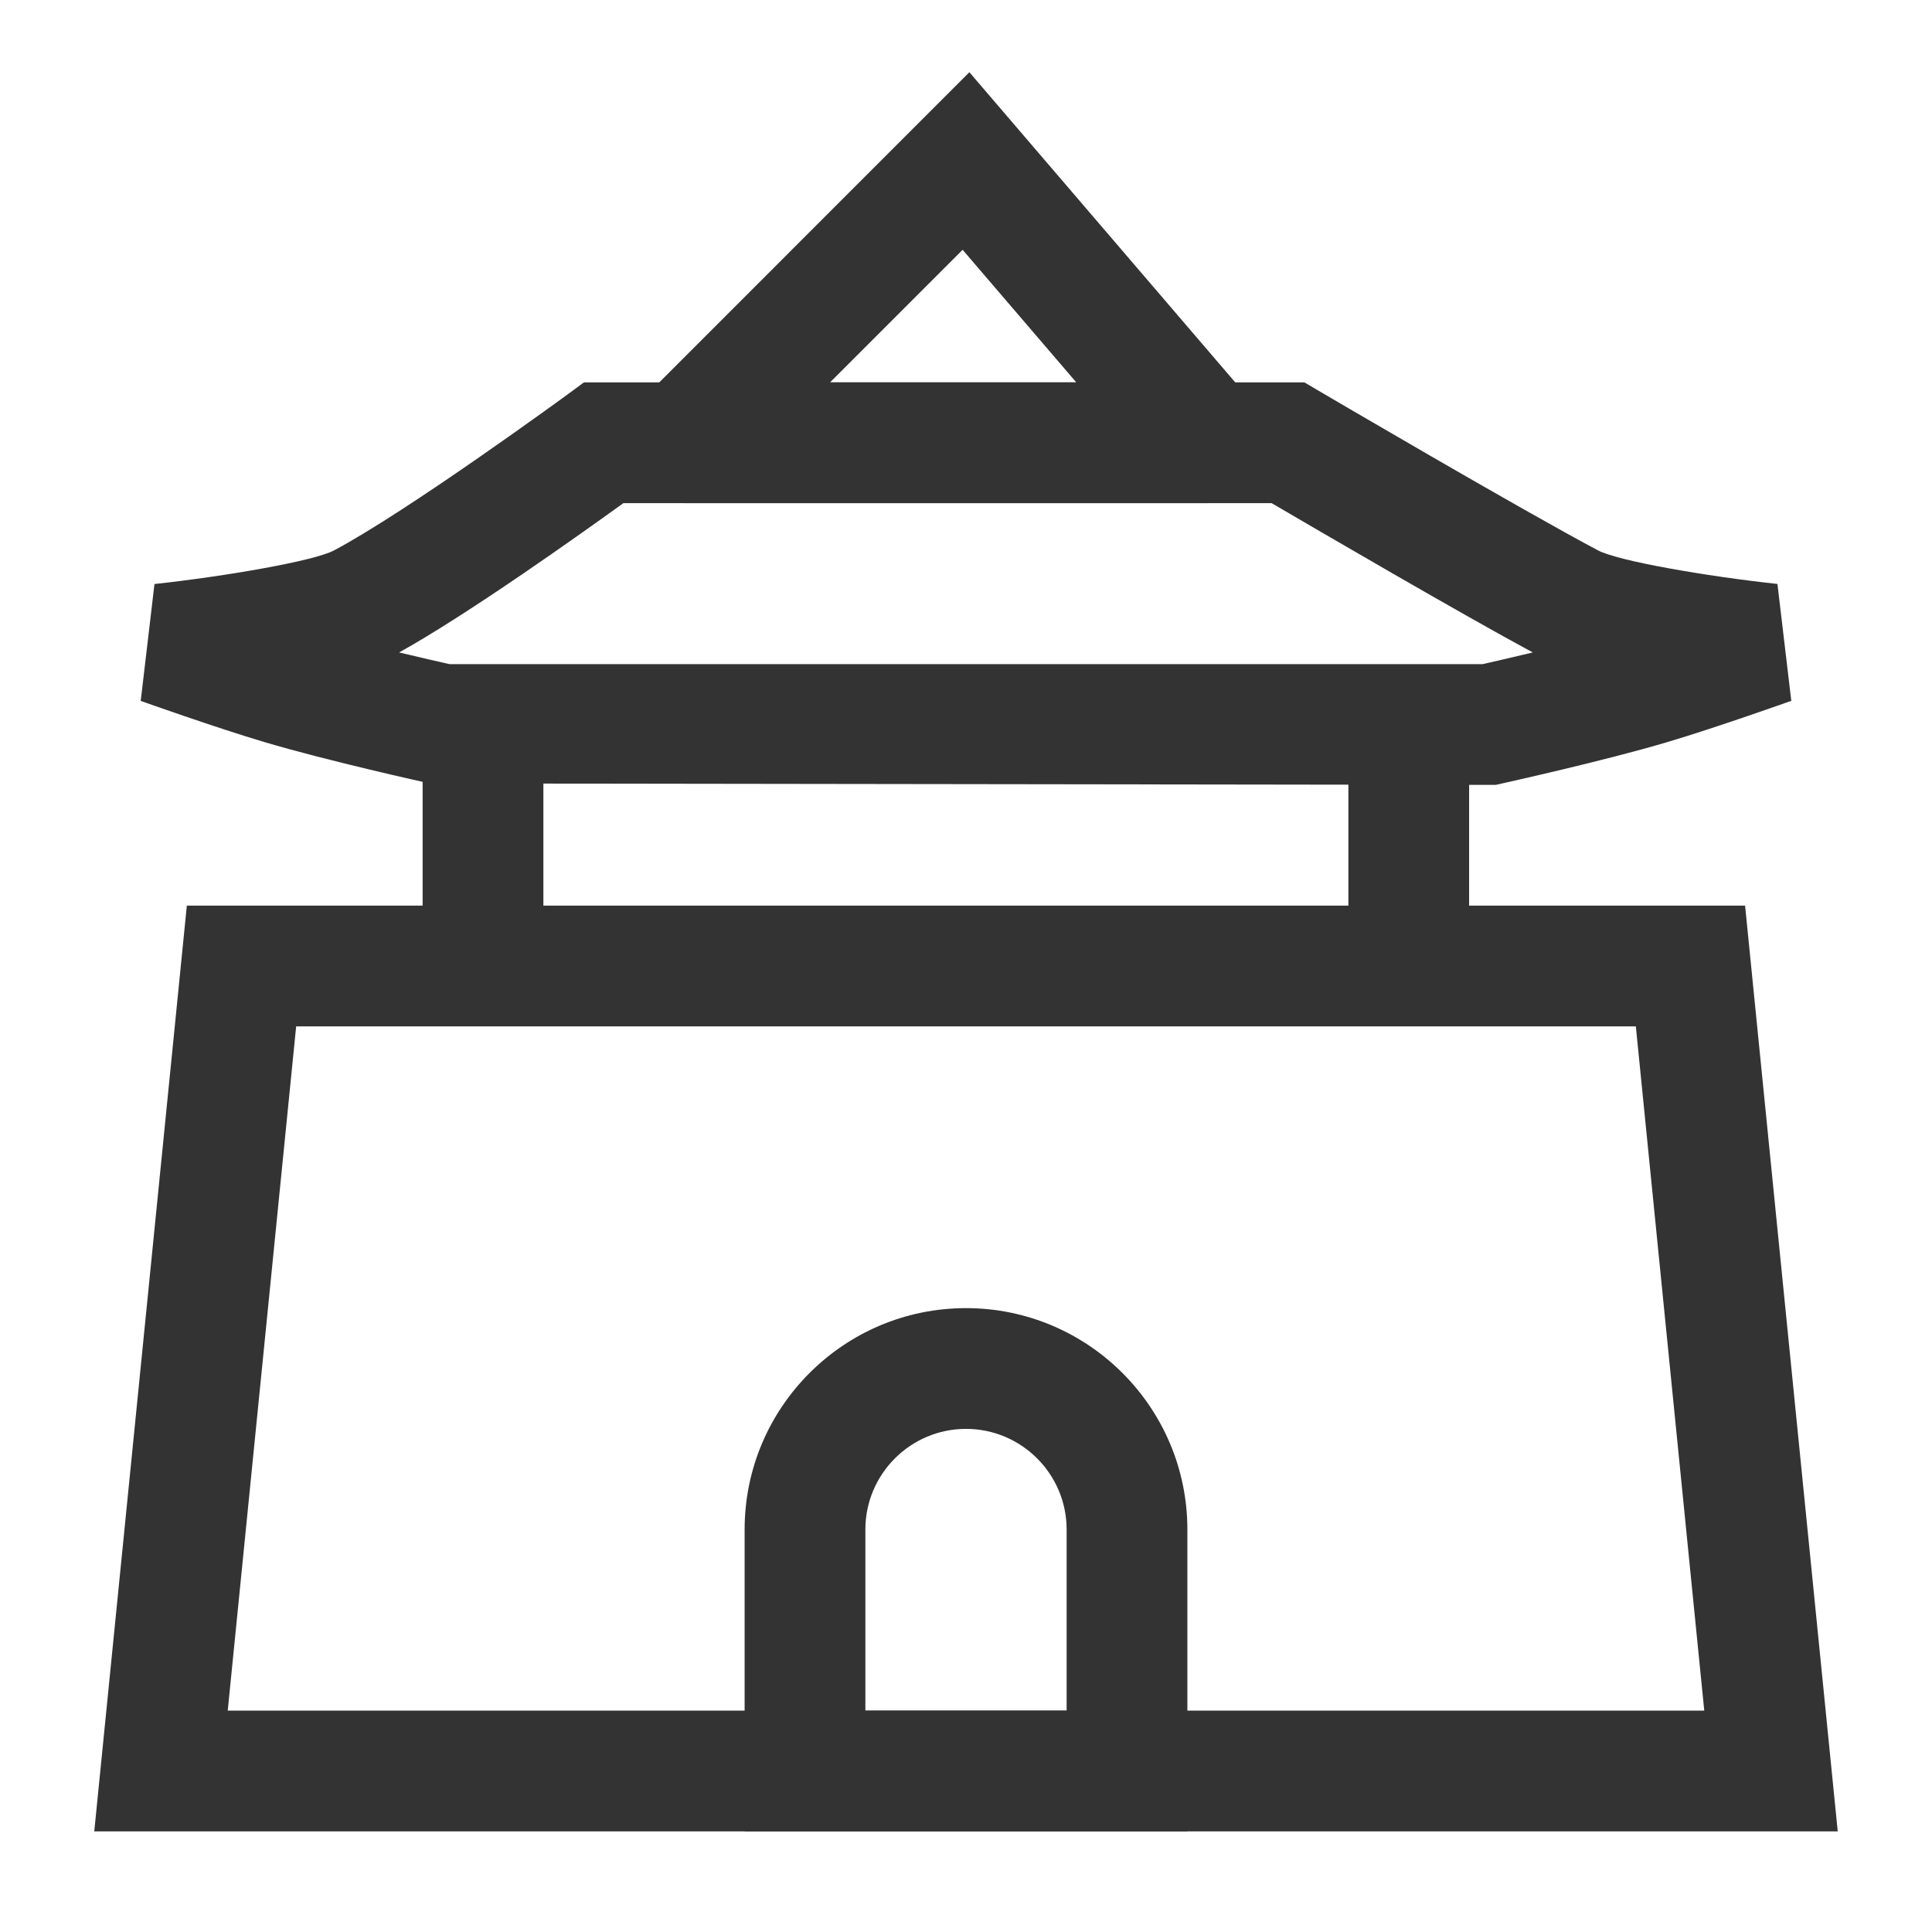 <?xml version="1.0" encoding="iso-8859-1"?>
<svg version="1.1" id="&#x56FE;&#x5C42;_1" xmlns="http://www.w3.org/2000/svg" xmlns:xlink="http://www.w3.org/1999/xlink" x="0px"
	 y="0px" viewBox="0 0 24 24" style="enable-background:new 0 0 24 24;" xml:space="preserve">
<path style="fill:#333333;" d="M18.582,9.75L5.338,9.732C5.287,9.721,4.075,9.453,3.287,9.219C2.68,9.039,1.748,8.707,1.748,8.707
	l0.171-1.452c0.875-0.095,1.98-0.285,2.229-0.417C5.065,6.352,7.037,4.91,7.057,4.895L7.254,4.75h8.95l0.176,0.104
	c0.025,0.015,2.521,1.48,3.471,1.983c0.251,0.133,1.355,0.323,2.229,0.417l0.172,1.452c0,0-0.932,0.332-1.538,0.512
	c-0.788,0.234-2.001,0.502-2.053,0.514L18.582,9.75z M5.583,8.25h12.834c0.116-0.026,0.348-0.079,0.624-0.145
	c-0.886-0.477-2.674-1.521-3.245-1.855H7.744C7.222,6.627,5.812,7.632,4.958,8.105C5.235,8.171,5.467,8.224,5.583,8.25z"/>
<path style="fill:#333333;" d="M15,6.25H8.5L7.97,4.97l4.072-4.073l3.527,4.115L15,6.25z M10.311,4.75h3.059l-1.412-1.647
	L10.311,4.75z"/>
<rect x="16.75" y="9" style="fill:#333333;" width="1.5" height="3"/>
<rect x="5.25" y="9" style="fill:#333333;" width="1.5" height="3"/>
<path style="fill:#333333;" d="M22.829,22.75H1.171l1.15-11.5h19.357L22.829,22.75z M2.829,21.25h18.342l-0.85-8.5H3.679
	L2.829,21.25z"/>
<path style="fill:#333333;" d="M14.75,22.75h-5.5V19c0-1.517,1.233-2.75,2.75-2.75s2.75,1.233,2.75,2.75V22.75z M10.75,21.25h2.5V19
	c0-0.689-0.561-1.25-1.25-1.25s-1.25,0.561-1.25,1.25V21.25z"/>
</svg>






